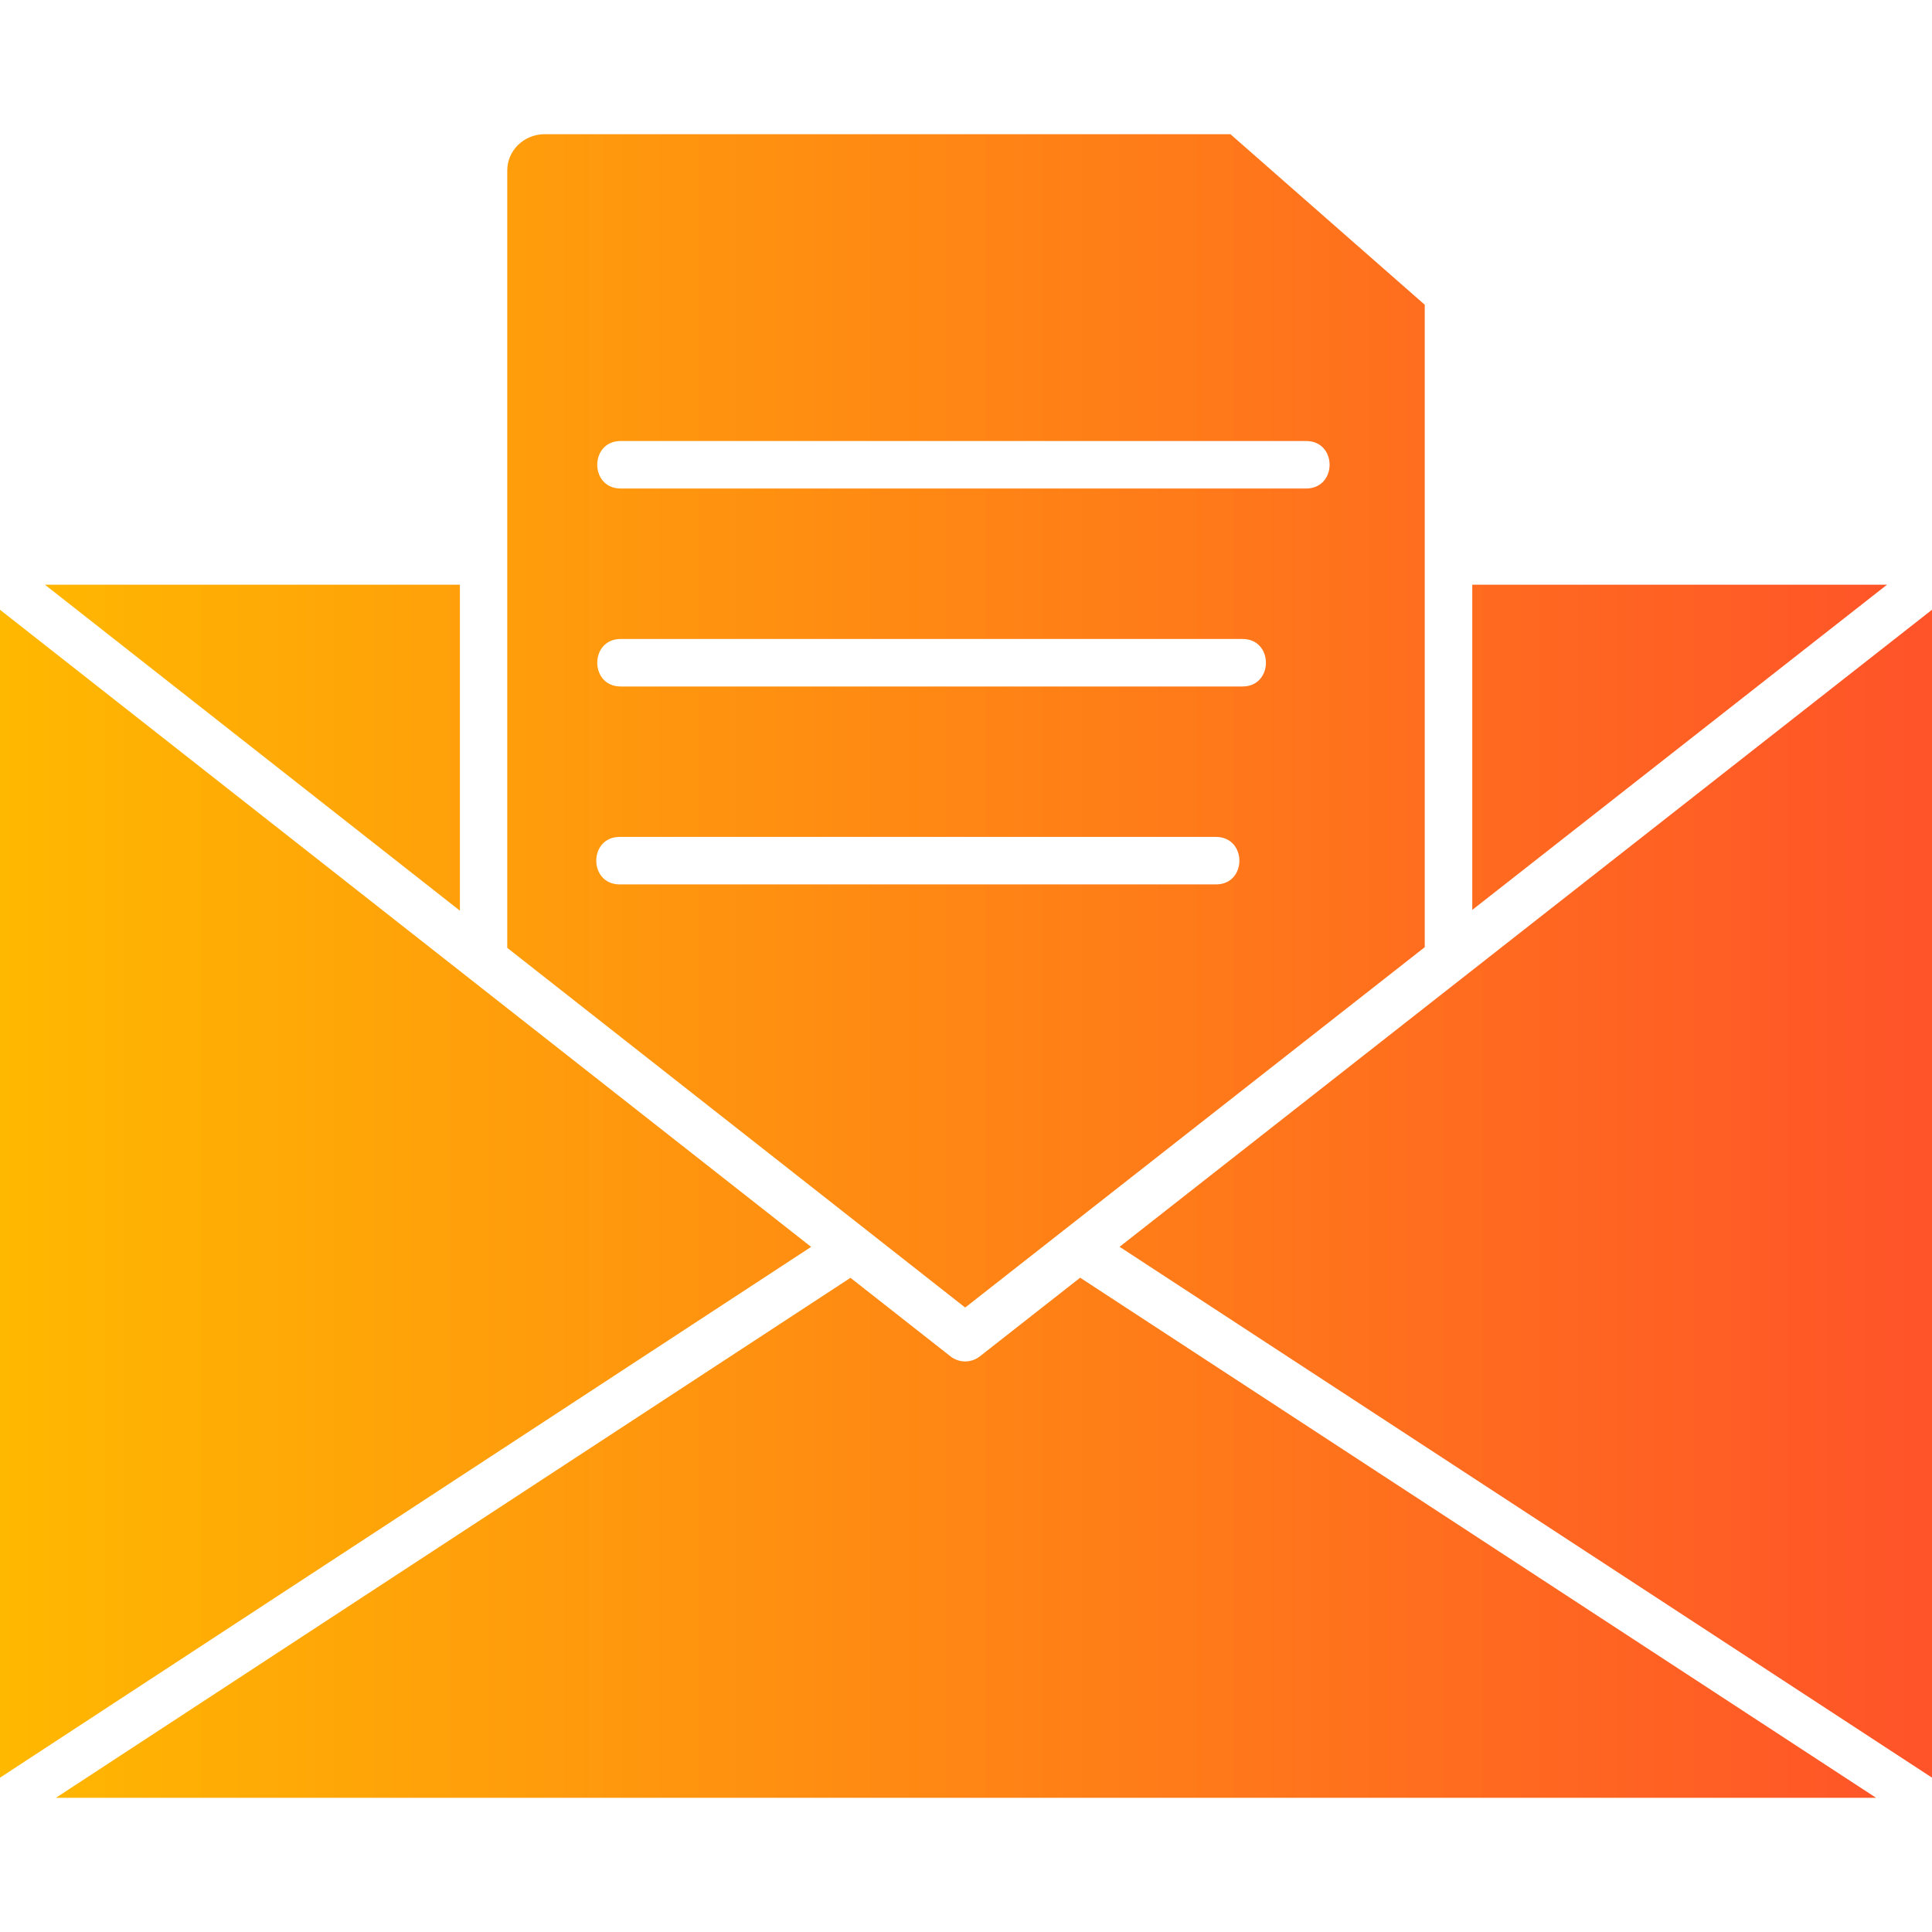 <?xml version="1.0" encoding="UTF-8"?>
<!DOCTYPE svg PUBLIC "-//W3C//DTD SVG 1.1//EN" "http://www.w3.org/Graphics/SVG/1.1/DTD/svg11.dtd">
<!-- Creator: CorelDRAW -->
<svg xmlns="http://www.w3.org/2000/svg" xml:space="preserve" width="1.707in" height="1.707in" version="1.1" style="shape-rendering:geometricPrecision; text-rendering:geometricPrecision; image-rendering:optimizeQuality; fill-rule:evenodd; clip-rule:evenodd"
viewBox="0 0 1706.66 1706.66"
 xmlns:xlink="http://www.w3.org/1999/xlink"
 xmlns:xodm="http://www.corel.com/coreldraw/odm/2003">
 <defs>
  <style type="text/css">
   <![CDATA[
    .fil0 {fill:url(#id0)}
   ]]>
  </style>
  <linearGradient id="id0" gradientUnits="userSpaceOnUse" x1="0" y1="853.33" x2="1706.66" y2="853.33">
   <stop offset="0" style="stop-opacity:1; stop-color:#FFB800"/>
   <stop offset="1" style="stop-opacity:1; stop-color:#FF5329"/>
  </linearGradient>
 </defs>
 <g id="Layer_x0020_1">
  <path class="fil0" d="M406.26 804.45l0 -287.95 -366.59 0 366.59 287.95zm852.31 -311.42l0 -223.82 -171.66 -150.67 -605.75 0c-18.21,0 -33.07,14.28 -33.07,32.06l0 686.7 404.51 317.74 405.97 -318.34 0 -343.67zm-710.23 -103.46l605.46 0.01c27.6,0 27.72,41.96 -0.15,41.96l-605.32 0c-27.66,0 -27.66,-41.97 0,-41.97zm0 174.87l549.22 0c27.62,0 27.63,41.97 0,41.97l-549.22 0c-27.66,0 -27.66,-41.97 0,-41.97zm-0.87 174.86l526.63 0c27.56,0 27.73,41.96 0,41.96l-526.63 0c-27.66,0 -27.66,-41.97 0,-41.97zm753.08 64.48l366.37 -287.28 -366.37 0 0 287.28zm-311.54 297.6l717.66 468.94 0 -1031.69 -717.66 562.74zm-237.72 27.39l-701.91 459.34 1607.88 0 -703.09 -459.43 -88.61 69.48c-7.57,5.97 -18.35,5.97 -25.94,0l-88.34 -69.39zm-337.34 -264.98l-413.95 -325.15 0 1031.7 716.51 -468.89 -302.56 -237.66z"/>
 </g>
</svg>

